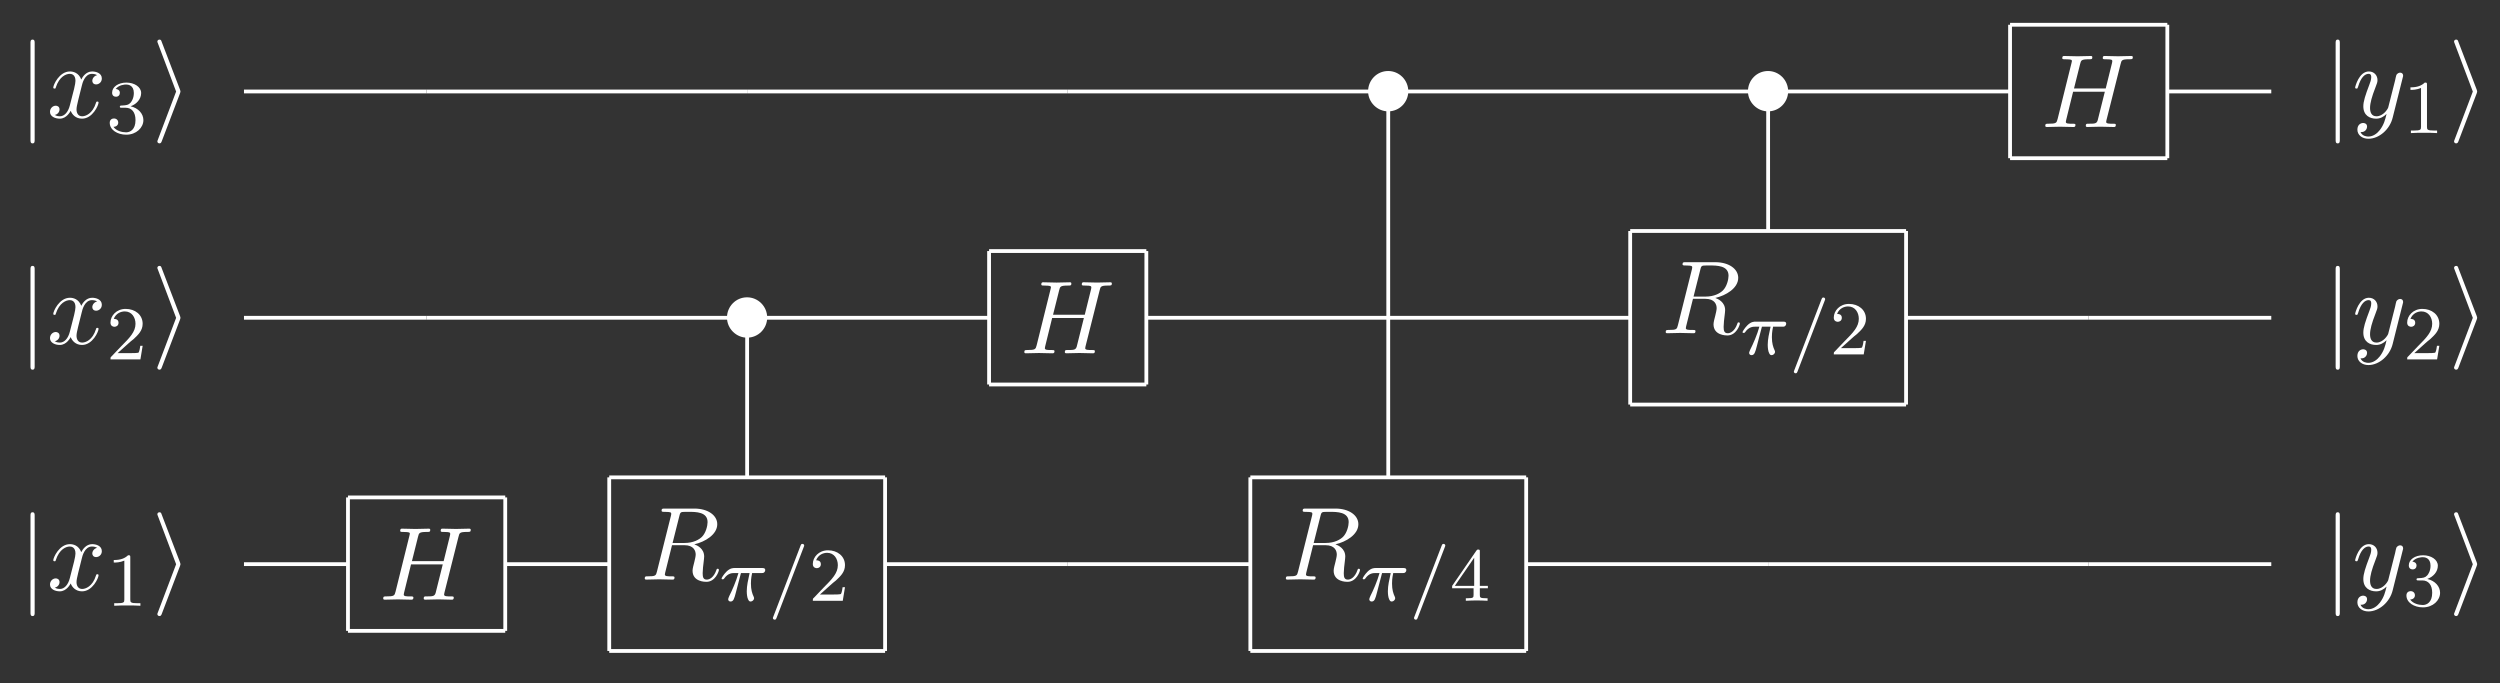<?xml version="1.0" encoding="UTF-8" standalone="no"?>
<svg
   width="327.86"
   height="89.62"
   viewBox="0 0 262.288 71.696"
   version="1.1"
   id="svg2"
   inkscape:version="1.1 (c4e8f9ed74, 2021-05-24)"
   sodipodi:docname="3qubitQFTwhite.svg"
   xmlns:inkscape="http://www.inkscape.org/namespaces/inkscape"
   xmlns:sodipodi="http://sodipodi.sourceforge.net/DTD/sodipodi-0.dtd"
   xmlns:xlink="http://www.w3.org/1999/xlink"
   xmlns="http://www.w3.org/2000/svg"
   xmlns:svg="http://www.w3.org/2000/svg"
   xmlns:rdf="http://www.w3.org/1999/02/22-rdf-syntax-ns#"
   xmlns:cc="http://creativecommons.org/ns#"
   xmlns:dc="http://purl.org/dc/elements/1.1/">
  <rect x="0" y="0" width="262.288" height="71.696" fill="#333333" stroke="none"/>
  <sodipodi:namedview
     pagecolor="#ffffff"
     bordercolor="#666666"
     borderopacity="1"
     objecttolerance="10"
     gridtolerance="10"
     guidetolerance="10"
     inkscape:pageopacity="0"
     inkscape:pageshadow="2"
     inkscape:window-width="1916"
     inkscape:window-height="1060"
     id="namedview324"
     showgrid="false"
     inkscape:zoom="1.7940585"
     inkscape:cx="204.28542"
     inkscape:cy="-1.950884"
     inkscape:window-x="0"
     inkscape:window-y="18"
     inkscape:window-maximized="1"
     inkscape:current-layer="svg2"
     inkscape:pagecheckerboard="0" />
  <defs
     id="defs4">
    <inkscape:perspective
       sodipodi:type="inkscape:persp3d"
       inkscape:vp_x="0 : 526.18127 : 1"
       inkscape:vp_y="0 : 1000 : 0"
       inkscape:vp_z="744.09497 : 526.18127 : 1"
       inkscape:persp3d-origin="372.04749 : 350.78752 : 1"
       id="perspective328" />
    <g
       id="g6">
      <symbol
         overflow="visible"
         id="glyph0-0"
         style="overflow:visible">
        <path
           style="stroke:none"
           d=""
           id="path9" />
      </symbol>
      <symbol
         overflow="visible"
         id="glyph0-1"
         style="overflow:visible">
        <path
           style="stroke:none"
           d="m 1.734,-7.812 c 0,-0.156 0,-0.359 -0.219,-0.359 -0.219,0 -0.219,0.203 -0.219,0.359 l 0,10.172 c 0,0.156 0,0.359 0.219,0.359 0.219,0 0.219,-0.203 0.219,-0.359 l 0,-10.172 z m 0,0"
           id="path12" />
      </symbol>
      <symbol
         overflow="visible"
         id="glyph0-2"
         style="overflow:visible">
        <path
           style="stroke:none"
           d="m 2.984,-2.531 c 0.047,-0.125 0.047,-0.188 0.047,-0.188 0,-0.016 0,-0.078 -0.047,-0.203 L 1.062,-7.938 C 1.016,-8.078 0.984,-8.172 0.828,-8.172 c -0.125,0 -0.219,0.094 -0.219,0.203 0,0.016 0,0.078 0.062,0.203 l 1.906,5.047 -1.906,5.031 c -0.062,0.125 -0.062,0.188 -0.062,0.203 0,0.109 0.094,0.203 0.219,0.203 0.141,0 0.188,-0.094 0.234,-0.203 L 2.984,-2.531 z m 0,0"
           id="path15" />
      </symbol>
      <symbol
         overflow="visible"
         id="glyph0-3"
         style="overflow:visible">
        <path
           style="stroke:none"
           d="m 4.828,-2.719 c 0,-1.172 -0.953,-2.125 -2.109,-2.125 -1.188,0 -2.109,0.969 -2.109,2.125 0,1.156 0.969,2.109 2.109,2.109 1.188,0 2.109,-0.969 2.109,-2.109 z m 0,0"
           id="path18" />
      </symbol>
      <symbol
         overflow="visible"
         id="glyph1-0"
         style="overflow:visible">
        <path
           style="stroke:none"
           d=""
           id="path21" />
      </symbol>
      <symbol
         overflow="visible"
         id="glyph1-1"
         style="overflow:visible">
        <path
           style="stroke:none"
           d="m 3.641,-3.297 c 0.062,-0.281 0.312,-1.281 1.078,-1.281 0.062,0 0.312,0 0.547,0.141 C 4.969,-4.391 4.75,-4.109 4.75,-3.844 c 0,0.172 0.109,0.375 0.406,0.375 0.25,0 0.594,-0.203 0.594,-0.625 0,-0.578 -0.641,-0.734 -1.016,-0.734 -0.641,0 -1.016,0.578 -1.141,0.844 -0.281,-0.734 -0.875,-0.844 -1.188,-0.844 -1.125,0 -1.75,1.422 -1.75,1.688 0,0.109 0.109,0.109 0.125,0.109 0.094,0 0.125,-0.016 0.141,-0.125 0.375,-1.156 1.094,-1.422 1.469,-1.422 0.203,0 0.594,0.094 0.594,0.734 0,0.328 -0.188,1.062 -0.594,2.594 -0.172,0.672 -0.562,1.125 -1.031,1.125 -0.078,0 -0.328,0 -0.547,-0.141 0.266,-0.047 0.5,-0.281 0.5,-0.578 0,-0.297 -0.234,-0.391 -0.391,-0.391 -0.328,0 -0.609,0.281 -0.609,0.641 0,0.5 0.547,0.719 1.031,0.719 0.719,0 1.109,-0.766 1.141,-0.828 C 2.625,-0.312 3.016,0.125 3.672,0.125 c 1.109,0 1.734,-1.406 1.734,-1.688 0,-0.109 -0.094,-0.109 -0.125,-0.109 -0.094,0 -0.125,0.047 -0.141,0.125 C 4.781,-0.375 4.031,-0.125 3.688,-0.125 c -0.422,0 -0.594,-0.344 -0.594,-0.719 0,-0.234 0.062,-0.469 0.172,-0.953 l 0.375,-1.5 z m 0,0"
           id="path24" />
      </symbol>
      <symbol
         overflow="visible"
         id="glyph1-2"
         style="overflow:visible">
        <path
           style="stroke:none"
           d="m 8.328,-6.609 c 0.094,-0.391 0.109,-0.5 0.906,-0.5 0.281,0 0.375,0 0.375,-0.219 0,-0.125 -0.125,-0.125 -0.156,-0.125 -0.297,0 -1.094,0.031 -1.391,0.031 -0.312,0 -1.094,-0.031 -1.406,-0.031 -0.094,0 -0.203,0 -0.203,0.219 0,0.125 0.094,0.125 0.297,0.125 0.016,0 0.234,0 0.422,0.016 0.188,0.031 0.281,0.031 0.281,0.172 0,0.047 0,0.078 -0.031,0.219 l -0.656,2.656 -3.328,0 0.641,-2.562 c 0.094,-0.391 0.125,-0.5 0.922,-0.5 0.281,0 0.359,0 0.359,-0.219 0,-0.125 -0.109,-0.125 -0.141,-0.125 -0.312,0 -1.094,0.031 -1.406,0.031 -0.312,0 -1.094,-0.031 -1.406,-0.031 -0.078,0 -0.203,0 -0.203,0.219 0,0.125 0.094,0.125 0.312,0.125 0.016,0 0.219,0 0.406,0.016 0.203,0.031 0.297,0.031 0.297,0.172 0,0.047 -0.016,0.078 -0.047,0.219 L 1.719,-0.844 c -0.109,0.422 -0.141,0.5 -1,0.5 -0.188,0 -0.297,0 -0.297,0.219 C 0.422,0 0.562,0 0.578,0 c 0.312,0 1.078,-0.031 1.391,-0.031 0.219,0 0.469,0.016 0.688,0.016 C 2.906,-0.016 3.141,0 3.375,0 c 0.078,0 0.219,0 0.219,-0.219 0,-0.125 -0.109,-0.125 -0.312,-0.125 -0.406,0 -0.703,0 -0.703,-0.188 0,-0.062 0.016,-0.125 0.031,-0.188 l 0.734,-2.984 3.328,0 c -0.453,1.812 -0.703,2.844 -0.75,3 -0.109,0.359 -0.312,0.359 -1,0.359 -0.156,0 -0.25,0 -0.25,0.219 0,0.125 0.125,0.125 0.156,0.125 0.297,0 1.078,-0.031 1.375,-0.031 0.234,0 0.469,0.016 0.703,0.016 C 7.141,-0.016 7.391,0 7.609,0 c 0.094,0 0.219,0 0.219,-0.219 0,-0.125 -0.094,-0.125 -0.297,-0.125 -0.406,0 -0.719,0 -0.719,-0.188 0,-0.062 0.031,-0.125 0.031,-0.188 l 1.484,-5.891 z m 0,0"
           id="path27" />
      </symbol>
      <symbol
         overflow="visible"
         id="glyph1-3"
         style="overflow:visible">
        <path
           style="stroke:none"
           d="m 5.297,-4.156 c 0.047,-0.156 0.047,-0.172 0.047,-0.25 0,-0.203 -0.156,-0.297 -0.312,-0.297 -0.109,0 -0.281,0.062 -0.391,0.234 C 4.625,-4.422 4.531,-4.078 4.5,-3.875 4.422,-3.594 4.344,-3.297 4.281,-3.016 l -0.5,1.969 C 3.734,-0.891 3.266,-0.125 2.547,-0.125 2,-0.125 1.875,-0.594 1.875,-1 c 0,-0.5 0.188,-1.188 0.562,-2.141 0.172,-0.453 0.219,-0.562 0.219,-0.781 0,-0.5 -0.359,-0.906 -0.906,-0.906 -1.031,0 -1.438,1.594 -1.438,1.688 0,0.109 0.109,0.109 0.141,0.109 0.109,0 0.109,-0.016 0.172,-0.203 0.297,-1.016 0.734,-1.344 1.094,-1.344 0.094,0 0.281,0 0.281,0.344 0,0.281 -0.109,0.562 -0.188,0.766 -0.438,1.156 -0.641,1.781 -0.641,2.297 0,0.969 0.688,1.297 1.344,1.297 0.422,0 0.781,-0.188 1.094,-0.5 C 3.469,0.203 3.344,0.734 2.906,1.312 2.625,1.672 2.203,2 1.703,2 1.547,2 1.062,1.969 0.875,1.531 c 0.172,0 0.312,0 0.469,-0.125 C 1.453,1.312 1.562,1.172 1.562,0.953 c 0,-0.328 -0.297,-0.375 -0.406,-0.375 -0.25,0 -0.609,0.172 -0.609,0.703 0,0.547 0.484,0.953 1.156,0.953 1.125,0 2.25,-0.984 2.547,-2.219 L 5.297,-4.156 z m 0,0"
           id="path30" />
      </symbol>
      <symbol
         overflow="visible"
         id="glyph1-4"
         style="overflow:visible">
        <path
           style="stroke:none"
           d="M 4.094,-6.703 C 4.156,-6.953 4.188,-7.062 4.391,-7.094 4.5,-7.109 4.844,-7.109 5.062,-7.109 c 0.766,0 1.984,0 1.984,1.078 0,0.375 -0.172,1.125 -0.594,1.547 -0.297,0.281 -0.875,0.641 -1.844,0.641 l -1.234,0 0.719,-2.859 z m 1.562,3 c 1.109,-0.25 2.406,-1.016 2.406,-2.109 0,-0.938 -0.984,-1.641 -2.406,-1.641 l -3.109,0 c -0.219,0 -0.328,0 -0.328,0.219 0,0.125 0.109,0.125 0.312,0.125 0.016,0 0.234,0 0.406,0.016 0.203,0.031 0.297,0.031 0.297,0.172 0,0.047 0,0.078 -0.031,0.219 l -1.469,5.859 c -0.109,0.422 -0.125,0.5 -1,0.5 -0.188,0 -0.281,0 -0.281,0.219 0,0.125 0.125,0.125 0.141,0.125 0.312,0 1.078,-0.031 1.375,-0.031 0.312,0 1.078,0.031 1.391,0.031 0.094,0 0.219,0 0.219,-0.219 0,-0.125 -0.094,-0.125 -0.312,-0.125 -0.391,0 -0.703,0 -0.703,-0.188 0,-0.062 0.016,-0.125 0.031,-0.188 l 0.719,-2.891 1.297,0 c 1,0 1.188,0.609 1.188,0.984 0,0.172 -0.078,0.516 -0.141,0.766 -0.078,0.297 -0.188,0.703 -0.188,0.922 0,1.172 1.312,1.172 1.453,1.172 0.938,0 1.312,-1.094 1.312,-1.25 0,-0.125 -0.125,-0.125 -0.125,-0.125 C 8,-1.141 7.984,-1.062 7.969,-1 c -0.281,0.812 -0.75,1 -1,1 C 6.609,0 6.531,-0.234 6.531,-0.672 6.531,-1 6.594,-1.562 6.641,-1.906 6.656,-2.062 6.688,-2.266 6.688,-2.422 c 0,-0.844 -0.734,-1.172 -1.031,-1.281 z m 0,0"
           id="path33" />
      </symbol>
      <symbol
         overflow="visible"
         id="glyph2-0"
         style="overflow:visible">
        <path
           style="stroke:none"
           d=""
           id="path36" />
      </symbol>
      <symbol
         overflow="visible"
         id="glyph2-1"
         style="overflow:visible">
        <path
           style="stroke:none"
           d="m 2.016,-2.656 c 0.625,0 1.031,0.453 1.031,1.297 0,1 -0.562,1.281 -0.984,1.281 -0.438,0 -1.047,-0.156 -1.328,-0.578 0.297,0 0.5,-0.188 0.5,-0.438 0,-0.266 -0.188,-0.438 -0.453,-0.438 -0.203,0 -0.438,0.125 -0.438,0.453 0,0.75 0.812,1.25 1.734,1.25 C 3.125,0.172 3.875,-0.562 3.875,-1.359 3.875,-2.031 3.344,-2.625 2.531,-2.812 c 0.625,-0.219 1.109,-0.75 1.109,-1.391 0,-0.641 -0.719,-1.094 -1.547,-1.094 -0.859,0 -1.5,0.453 -1.5,1.062 0,0.297 0.188,0.422 0.406,0.422 0.25,0 0.406,-0.172 0.406,-0.406 0,-0.297 -0.266,-0.406 -0.438,-0.406 0.344,-0.438 0.953,-0.469 1.094,-0.469 0.203,0 0.812,0.062 0.812,0.891 0,0.547 -0.234,0.891 -0.344,1.016 -0.234,0.25 -0.422,0.266 -0.906,0.297 -0.156,0 -0.219,0.016 -0.219,0.125 0,0.109 0.078,0.109 0.219,0.109 l 0.391,0 z m 0,0"
           id="path39" />
      </symbol>
      <symbol
         overflow="visible"
         id="glyph2-2"
         style="overflow:visible">
        <path
           style="stroke:none"
           d="m 2.5,-5.078 c 0,-0.219 -0.016,-0.219 -0.234,-0.219 -0.328,0.312 -0.75,0.5 -1.5,0.5 l 0,0.266 c 0.219,0 0.641,0 1.109,-0.203 l 0,4.078 c 0,0.297 -0.031,0.391 -0.781,0.391 l -0.281,0 0,0.266 c 0.328,-0.031 1.016,-0.031 1.375,-0.031 0.359,0 1.047,0 1.375,0.031 l 0,-0.266 -0.281,0 c -0.75,0 -0.781,-0.094 -0.781,-0.391 l 0,-4.422 z m 0,0"
           id="path42" />
      </symbol>
      <symbol
         overflow="visible"
         id="glyph2-3"
         style="overflow:visible">
        <path
           style="stroke:none"
           d="m 2.25,-1.625 c 0.125,-0.125 0.453,-0.391 0.594,-0.5 0.484,-0.453 0.953,-0.891 0.953,-1.609 0,-0.953 -0.797,-1.562 -1.781,-1.562 -0.969,0 -1.594,0.719 -1.594,1.438 0,0.391 0.312,0.438 0.422,0.438 0.172,0 0.422,-0.109 0.422,-0.422 0,-0.406 -0.406,-0.406 -0.5,-0.406 C 1,-4.844 1.531,-5.031 1.922,-5.031 c 0.734,0 1.125,0.625 1.125,1.297 0,0.828 -0.578,1.438 -1.531,2.391 l -1,1.047 C 0.422,-0.219 0.422,-0.203 0.422,0 l 3.141,0 0.234,-1.422 -0.25,0 C 3.531,-1.266 3.469,-0.875 3.375,-0.719 c -0.047,0.062 -0.656,0.062 -0.781,0.062 l -1.422,0 L 2.25,-1.625 z m 0,0"
           id="path45" />
      </symbol>
      <symbol
         overflow="visible"
         id="glyph2-4"
         style="overflow:visible">
        <path
           style="stroke:none"
           d="m 3.141,-5.156 c 0,-0.156 0,-0.219 -0.172,-0.219 -0.094,0 -0.109,0 -0.188,0.109 l -2.547,3.703 0,0.25 2.25,0 0,0.672 c 0,0.297 -0.016,0.375 -0.641,0.375 l -0.172,0 0,0.266 c 0.672,-0.031 0.688,-0.031 1.141,-0.031 0.453,0 0.469,0 1.141,0.031 l 0,-0.266 -0.172,0 c -0.625,0 -0.641,-0.078 -0.641,-0.375 l 0,-0.672 0.844,0 0,-0.25 -0.844,0 0,-3.594 z m -0.594,0.641 0,2.953 -2.031,0 2.031,-2.953 z m 0,0"
           id="path48" />
      </symbol>
      <symbol
         overflow="visible"
         id="glyph3-0"
         style="overflow:visible">
        <path
           style="stroke:none"
           d=""
           id="path51" />
      </symbol>
      <symbol
         overflow="visible"
         id="glyph3-1"
         style="overflow:visible">
        <path
           style="stroke:none"
           d="m 2.266,-2.906 0.906,0 C 3.016,-2.188 2.875,-1.594 2.875,-1 c 0,0.047 0,0.391 0.078,0.688 0.109,0.328 0.188,0.391 0.328,0.391 0.172,0 0.359,-0.156 0.359,-0.344 0,-0.047 0,-0.062 -0.031,-0.141 C 3.438,-0.766 3.312,-1.156 3.312,-1.812 c 0,-0.172 0,-0.516 0.125,-1.094 l 0.969,0 c 0.125,0 0.203,0 0.281,-0.062 0.109,-0.094 0.125,-0.188 0.125,-0.25 0,-0.219 -0.203,-0.219 -0.328,-0.219 l -2.875,0 c -0.172,0 -0.484,0 -0.875,0.391 -0.281,0.281 -0.5,0.641 -0.5,0.703 0,0.078 0.047,0.094 0.109,0.094 C 0.438,-2.25 0.453,-2.266 0.5,-2.328 0.891,-2.906 1.359,-2.906 1.531,-2.906 l 0.469,0 c -0.234,0.844 -0.656,1.812 -0.953,2.391 -0.047,0.125 -0.125,0.281 -0.125,0.344 0,0.172 0.125,0.25 0.25,0.25 0.312,0 0.391,-0.297 0.562,-0.953 l 0.531,-2.031 z m 0,0"
           id="path54" />
      </symbol>
      <symbol
         overflow="visible"
         id="glyph3-2"
         style="overflow:visible">
        <path
           style="stroke:none"
           d="M 3.703,-5.641 C 3.75,-5.75 3.75,-5.766 3.75,-5.797 c 0,-0.094 -0.078,-0.172 -0.188,-0.172 -0.125,0 -0.156,0.094 -0.188,0.172 L 0.516,1.656 C 0.469,1.766 0.469,1.781 0.469,1.812 c 0,0.094 0.078,0.172 0.188,0.172 0.125,0 0.156,-0.094 0.188,-0.172 l 2.859,-7.453 z m 0,0"
           id="path57" />
      </symbol>
    </g>
  </defs>
  <g
     id="surface0"
     transform="translate(-173.18,-152.926)"
     style="fill:#ffffff;stroke:#ffffff">
    <g
       style="fill:#ffffff;fill-opacity:1;stroke:#ffffff"
       id="g60">
      <use
         xlink:href="#glyph0-1"
         x="175.083"
         y="165.251"
         id="use62"
         width="595.276"
         height="841.89"
         style="fill:#ffffff;stroke:#ffffff" />
    </g>
    <g
       style="fill:#ffffff;fill-opacity:1;stroke:#ffffff"
       id="g64">
      <use
         xlink:href="#glyph1-1"
         x="178.114"
         y="165.251"
         id="use66"
         width="595.276"
         height="841.89"
         style="fill:#ffffff;stroke:#ffffff" />
    </g>
    <g
       style="fill:#ffffff;fill-opacity:1;stroke:#ffffff"
       id="g68">
      <use
         xlink:href="#glyph2-1"
         x="184.349"
         y="166.887"
         id="use70"
         width="595.276"
         height="841.89"
         style="fill:#ffffff;stroke:#ffffff" />
    </g>
    <g
       style="fill:#ffffff;fill-opacity:1;stroke:#ffffff"
       id="g72">
      <use
         xlink:href="#glyph0-2"
         x="189.081"
         y="165.251"
         id="use74"
         width="595.276"
         height="841.89"
         style="fill:#ffffff;stroke:#ffffff" />
    </g>
    <path
       style="fill:#ffffff;stroke:#ffffff;stroke-width:0.398;stroke-linecap:butt;stroke-linejoin:miter;stroke-miterlimit:10;stroke-opacity:1"
       d="m -6.5625e-4,-4.375e-4 19.16,0"
       transform="matrix(1,0,0,-1,198.778,162.523)"
       id="path76" />
    <path
       style="fill:#ffffff;stroke:#ffffff;stroke-width:0.398;stroke-linecap:butt;stroke-linejoin:miter;stroke-miterlimit:10;stroke-opacity:1"
       d="m 5e-4,-4.375e-4 33.629,0"
       transform="matrix(1,0,0,-1,217.937,162.523)"
       id="path78" />
    <path
       style="fill:#ffffff;stroke:#ffffff;stroke-width:0.398;stroke-linecap:butt;stroke-linejoin:miter;stroke-miterlimit:10;stroke-opacity:1"
       d="m -0.002,-4.375e-4 33.633,0"
       transform="matrix(1,0,0,-1,251.568,162.523)"
       id="path80" />
    <g
       style="fill:#ffffff;fill-opacity:1;stroke:#ffffff"
       id="g82">
      <use
         xlink:href="#glyph0-3"
         x="316.103"
         y="165.22"
         id="use84"
         width="595.276"
         height="841.89"
         style="fill:#ffffff;stroke:#ffffff" />
    </g>
    <path
       style="fill:#ffffff;stroke:#ffffff;stroke-width:0.398;stroke-linecap:butt;stroke-linejoin:miter;stroke-miterlimit:10;stroke-opacity:1"
       d="m -0.002,0.001 0,41.113"
       transform="matrix(1,0,0,-1,318.83,203.009)"
       id="path86" />
    <path
       style="fill:#ffffff;stroke:#ffffff;stroke-width:0.398;stroke-linecap:butt;stroke-linejoin:miter;stroke-miterlimit:10;stroke-opacity:1"
       d="m 2.1875e-4,-4.375e-4 34.195,0"
       transform="matrix(1,0,0,-1,285.199,162.523)"
       id="path88" />
    <g
       style="fill:#ffffff;fill-opacity:1;stroke:#ffffff"
       id="g90">
      <use
         xlink:href="#glyph0-3"
         x="355.956"
         y="165.22"
         id="use92"
         width="595.276"
         height="841.89"
         style="fill:#ffffff;stroke:#ffffff" />
    </g>
    <path
       style="fill:#ffffff;stroke:#ffffff;stroke-width:0.398;stroke-linecap:butt;stroke-linejoin:miter;stroke-miterlimit:10;stroke-opacity:1"
       d="m 5.9375e-4,-1.5625e-4 0,15.266"
       transform="matrix(1,0,0,-1,358.683,177.16)"
       id="path94" />
    <path
       style="fill:#ffffff;stroke:#ffffff;stroke-width:0.398;stroke-linecap:butt;stroke-linejoin:miter;stroke-miterlimit:10;stroke-opacity:1"
       d="m -3.75e-4,-4.375e-4 40.98,0"
       transform="matrix(1,0,0,-1,318.266,162.523)"
       id="path96" />
    <g
       style="fill:#ffffff;fill-opacity:1;stroke:#ffffff"
       id="g98">
      <use
         xlink:href="#glyph1-2"
         x="387.337"
         y="166.251"
         id="use100"
         width="595.276"
         height="841.89"
         style="fill:#ffffff;stroke:#ffffff" />
    </g>
    <path
       style="fill:#ffffff;stroke:#ffffff;stroke-width:0.398;stroke-linecap:butt;stroke-linejoin:miter;stroke-miterlimit:10;stroke-opacity:1"
       d="m 0.001,-4.375e-4 16.5,0"
       transform="matrix(1,0,0,-1,384.065,155.523)"
       id="path102" />
    <path
       style="fill:#ffffff;stroke:#ffffff;stroke-width:0.398;stroke-linecap:butt;stroke-linejoin:miter;stroke-miterlimit:10;stroke-opacity:1"
       d="m 0.001,-4.375e-4 0,14"
       transform="matrix(1,0,0,-1,400.565,169.523)"
       id="path104" />
    <path
       style="fill:#ffffff;stroke:#ffffff;stroke-width:0.398;stroke-linecap:butt;stroke-linejoin:miter;stroke-miterlimit:10;stroke-opacity:1"
       d="m 0.001,-4.375e-4 16.5,0"
       transform="matrix(1,0,0,-1,384.065,169.523)"
       id="path106" />
    <path
       style="fill:#ffffff;stroke:#ffffff;stroke-width:0.398;stroke-linecap:butt;stroke-linejoin:miter;stroke-miterlimit:10;stroke-opacity:1"
       d="m 0.001,-4.375e-4 0,14"
       transform="matrix(1,0,0,-1,384.065,169.523)"
       id="path108" />
    <path
       style="fill:#ffffff;stroke:#ffffff;stroke-width:0.398;stroke-linecap:butt;stroke-linejoin:miter;stroke-miterlimit:10;stroke-opacity:1"
       d="m -0.002,-4.375e-4 25.949,0"
       transform="matrix(1,0,0,-1,358.119,162.523)"
       id="path110" />
    <g
       style="fill:#ffffff;fill-opacity:1;stroke:#ffffff"
       id="g112">
      <use
         xlink:href="#glyph0-1"
         x="416.928"
         y="165.251"
         id="use114"
         width="595.276"
         height="841.89"
         style="fill:#ffffff;stroke:#ffffff" />
    </g>
    <g
       style="fill:#ffffff;fill-opacity:1;stroke:#ffffff"
       id="g116">
      <use
         xlink:href="#glyph1-3"
         x="419.959"
         y="165.251"
         id="use118"
         width="595.276"
         height="841.89"
         style="fill:#ffffff;stroke:#ffffff" />
    </g>
    <g
       style="fill:#ffffff;fill-opacity:1;stroke:#ffffff"
       id="g120">
      <use
         xlink:href="#glyph2-2"
         x="425.307"
         y="166.887"
         id="use122"
         width="595.276"
         height="841.89"
         style="fill:#ffffff;stroke:#ffffff" />
    </g>
    <g
       style="fill:#ffffff;fill-opacity:1;stroke:#ffffff"
       id="g124">
      <use
         xlink:href="#glyph0-2"
         x="430.039"
         y="165.251"
         id="use126"
         width="595.276"
         height="841.89"
         style="fill:#ffffff;stroke:#ffffff" />
    </g>
    <path
       style="fill:#ffffff;stroke:#ffffff;stroke-width:0.398;stroke-linecap:butt;stroke-linejoin:miter;stroke-miterlimit:10;stroke-opacity:1"
       d="m 0.001,-4.375e-4 10.906,0"
       transform="matrix(1,0,0,-1,400.565,162.523)"
       id="path128" />
    <g
       style="fill:#ffffff;fill-opacity:1;stroke:#ffffff"
       id="g130">
      <use
         xlink:href="#glyph0-1"
         x="175.083"
         y="188.993"
         id="use132"
         width="595.276"
         height="841.89"
         style="fill:#ffffff;stroke:#ffffff" />
    </g>
    <g
       style="fill:#ffffff;fill-opacity:1;stroke:#ffffff"
       id="g134">
      <use
         xlink:href="#glyph1-1"
         x="178.114"
         y="188.993"
         id="use136"
         width="595.276"
         height="841.89"
         style="fill:#ffffff;stroke:#ffffff" />
    </g>
    <g
       style="fill:#ffffff;fill-opacity:1;stroke:#ffffff"
       id="g138">
      <use
         xlink:href="#glyph2-3"
         x="184.349"
         y="190.63"
         id="use140"
         width="595.276"
         height="841.89"
         style="fill:#ffffff;stroke:#ffffff" />
    </g>
    <g
       style="fill:#ffffff;fill-opacity:1;stroke:#ffffff"
       id="g142">
      <use
         xlink:href="#glyph0-2"
         x="189.081"
         y="188.993"
         id="use144"
         width="595.276"
         height="841.89"
         style="fill:#ffffff;stroke:#ffffff" />
    </g>
    <path
       style="fill:#ffffff;stroke:#ffffff;stroke-width:0.398;stroke-linecap:butt;stroke-linejoin:miter;stroke-miterlimit:10;stroke-opacity:1"
       d="m -6.5625e-4,3.75e-4 19.16,0"
       transform="matrix(1,0,0,-1,198.778,186.266)"
       id="path146" />
    <g
       style="fill:#ffffff;fill-opacity:1;stroke:#ffffff"
       id="g148">
      <use
         xlink:href="#glyph0-3"
         x="248.841"
         y="188.963"
         id="use150"
         width="595.276"
         height="841.89"
         style="fill:#ffffff;stroke:#ffffff" />
    </g>
    <path
       style="fill:#ffffff;stroke:#ffffff;stroke-width:0.398;stroke-linecap:butt;stroke-linejoin:miter;stroke-miterlimit:10;stroke-opacity:1"
       d="m -0.002,0.001 0,17.371"
       transform="matrix(1,0,0,-1,251.568,203.009)"
       id="path152" />
    <path
       style="fill:#ffffff;stroke:#ffffff;stroke-width:0.398;stroke-linecap:butt;stroke-linejoin:miter;stroke-miterlimit:10;stroke-opacity:1"
       d="m 5e-4,3.75e-4 34.195,0"
       transform="matrix(1,0,0,-1,217.937,186.266)"
       id="path154" />
    <g
       style="fill:#ffffff;fill-opacity:1;stroke:#ffffff"
       id="g156">
      <use
         xlink:href="#glyph1-2"
         x="280.222"
         y="189.993"
         id="use158"
         width="595.276"
         height="841.89"
         style="fill:#ffffff;stroke:#ffffff" />
    </g>
    <path
       style="fill:#ffffff;stroke:#ffffff;stroke-width:0.398;stroke-linecap:butt;stroke-linejoin:miter;stroke-miterlimit:10;stroke-opacity:1"
       d="m 2.1875e-4,3.75e-4 16.5,0"
       transform="matrix(1,0,0,-1,276.949,179.266)"
       id="path160" />
    <path
       style="fill:#ffffff;stroke:#ffffff;stroke-width:0.398;stroke-linecap:butt;stroke-linejoin:miter;stroke-miterlimit:10;stroke-opacity:1"
       d="m 2.1875e-4,3.75e-4 0,14"
       transform="matrix(1,0,0,-1,293.449,193.266)"
       id="path162" />
    <path
       style="fill:#ffffff;stroke:#ffffff;stroke-width:0.398;stroke-linecap:butt;stroke-linejoin:miter;stroke-miterlimit:10;stroke-opacity:1"
       d="m 2.1875e-4,3.75e-4 16.5,0"
       transform="matrix(1,0,0,-1,276.949,193.266)"
       id="path164" />
    <path
       style="fill:#ffffff;stroke:#ffffff;stroke-width:0.398;stroke-linecap:butt;stroke-linejoin:miter;stroke-miterlimit:10;stroke-opacity:1"
       d="m 2.1875e-4,3.75e-4 0,14"
       transform="matrix(1,0,0,-1,276.949,193.266)"
       id="path166" />
    <path
       style="fill:#ffffff;stroke:#ffffff;stroke-width:0.398;stroke-linecap:butt;stroke-linejoin:miter;stroke-miterlimit:10;stroke-opacity:1"
       d="m -9.375e-5,3.75e-4 25.945,0"
       transform="matrix(1,0,0,-1,251.004,186.266)"
       id="path168" />
    <path
       style="fill:#ffffff;stroke:#ffffff;stroke-width:0.398;stroke-linecap:butt;stroke-linejoin:miter;stroke-miterlimit:10;stroke-opacity:1"
       d="m 2.1875e-4,3.75e-4 25.379,0"
       transform="matrix(1,0,0,-1,293.449,186.266)"
       id="path170" />
    <g
       style="fill:#ffffff;fill-opacity:1;stroke:#ffffff"
       id="g172">
      <use
         xlink:href="#glyph1-4"
         x="347.484"
         y="187.887"
         id="use174"
         width="595.276"
         height="841.89"
         style="fill:#ffffff;stroke:#ffffff" />
    </g>
    <g
       style="fill:#ffffff;fill-opacity:1;stroke:#ffffff"
       id="g176">
      <use
         xlink:href="#glyph3-1"
         x="355.767"
         y="190.107"
         id="use178"
         width="595.276"
         height="841.89"
         style="fill:#ffffff;stroke:#ffffff" />
    </g>
    <g
       style="fill:#ffffff;fill-opacity:1;stroke:#ffffff"
       id="g180">
      <use
         xlink:href="#glyph3-2"
         x="360.916"
         y="190.107"
         id="use182"
         width="595.276"
         height="841.89"
         style="fill:#ffffff;stroke:#ffffff" />
    </g>
    <g
       style="fill:#ffffff;fill-opacity:1;stroke:#ffffff"
       id="g184">
      <use
         xlink:href="#glyph2-3"
         x="365.15"
         y="190.107"
         id="use186"
         width="595.276"
         height="841.89"
         style="fill:#ffffff;stroke:#ffffff" />
    </g>
    <path
       style="fill:#ffffff;stroke:#ffffff;stroke-width:0.398;stroke-linecap:butt;stroke-linejoin:miter;stroke-miterlimit:10;stroke-opacity:1"
       d="m -6.25e-5,-1.5625e-4 28.945,0"
       transform="matrix(1,0,0,-1,344.211,177.16)"
       id="path188" />
    <path
       style="fill:#ffffff;stroke:#ffffff;stroke-width:0.398;stroke-linecap:butt;stroke-linejoin:miter;stroke-miterlimit:10;stroke-opacity:1"
       d="m 0.001,9.0625e-4 0,18.211"
       transform="matrix(1,0,0,-1,373.155,195.372)"
       id="path190" />
    <path
       style="fill:#ffffff;stroke:#ffffff;stroke-width:0.398;stroke-linecap:butt;stroke-linejoin:miter;stroke-miterlimit:10;stroke-opacity:1"
       d="m -6.25e-5,9.0625e-4 28.945,0"
       transform="matrix(1,0,0,-1,344.211,195.372)"
       id="path192" />
    <path
       style="fill:#ffffff;stroke:#ffffff;stroke-width:0.398;stroke-linecap:butt;stroke-linejoin:miter;stroke-miterlimit:10;stroke-opacity:1"
       d="m -6.25e-5,9.0625e-4 0,18.211"
       transform="matrix(1,0,0,-1,344.211,195.372)"
       id="path194" />
    <path
       style="fill:#ffffff;stroke:#ffffff;stroke-width:0.398;stroke-linecap:butt;stroke-linejoin:miter;stroke-miterlimit:10;stroke-opacity:1"
       d="m -0.002,3.75e-4 25.383,0"
       transform="matrix(1,0,0,-1,318.83,186.266)"
       id="path196" />
    <path
       style="fill:#ffffff;stroke:#ffffff;stroke-width:0.398;stroke-linecap:butt;stroke-linejoin:miter;stroke-miterlimit:10;stroke-opacity:1"
       d="m 0.001,3.75e-4 19.156,0"
       transform="matrix(1,0,0,-1,373.155,186.266)"
       id="path198" />
    <g
       style="fill:#ffffff;fill-opacity:1;stroke:#ffffff"
       id="g200">
      <use
         xlink:href="#glyph0-1"
         x="416.928"
         y="188.993"
         id="use202"
         width="595.276"
         height="841.89"
         style="fill:#ffffff;stroke:#ffffff" />
    </g>
    <g
       style="fill:#ffffff;fill-opacity:1;stroke:#ffffff"
       id="g204">
      <use
         xlink:href="#glyph1-3"
         x="419.959"
         y="188.993"
         id="use206"
         width="595.276"
         height="841.89"
         style="fill:#ffffff;stroke:#ffffff" />
    </g>
    <g
       style="fill:#ffffff;fill-opacity:1;stroke:#ffffff"
       id="g208">
      <use
         xlink:href="#glyph2-3"
         x="425.307"
         y="190.63"
         id="use210"
         width="595.276"
         height="841.89"
         style="fill:#ffffff;stroke:#ffffff" />
    </g>
    <g
       style="fill:#ffffff;fill-opacity:1;stroke:#ffffff"
       id="g212">
      <use
         xlink:href="#glyph0-2"
         x="430.039"
         y="188.993"
         id="use214"
         width="595.276"
         height="841.89"
         style="fill:#ffffff;stroke:#ffffff" />
    </g>
    <path
       style="fill:#ffffff;stroke:#ffffff;stroke-width:0.398;stroke-linecap:butt;stroke-linejoin:miter;stroke-miterlimit:10;stroke-opacity:1"
       d="m 0.001,3.75e-4 19.156,0"
       transform="matrix(1,0,0,-1,392.315,186.266)"
       id="path216" />
    <g
       style="fill:#ffffff;fill-opacity:1;stroke:#ffffff"
       id="g218">
      <use
         xlink:href="#glyph0-1"
         x="175.083"
         y="214.842"
         id="use220"
         width="595.276"
         height="841.89"
         style="fill:#ffffff;stroke:#ffffff" />
    </g>
    <g
       style="fill:#ffffff;fill-opacity:1;stroke:#ffffff"
       id="g222">
      <use
         xlink:href="#glyph1-1"
         x="178.114"
         y="214.842"
         id="use224"
         width="595.276"
         height="841.89"
         style="fill:#ffffff;stroke:#ffffff" />
    </g>
    <g
       style="fill:#ffffff;fill-opacity:1;stroke:#ffffff"
       id="g226">
      <use
         xlink:href="#glyph2-2"
         x="184.349"
         y="216.478"
         id="use228"
         width="595.276"
         height="841.89"
         style="fill:#ffffff;stroke:#ffffff" />
    </g>
    <g
       style="fill:#ffffff;fill-opacity:1;stroke:#ffffff"
       id="g230">
      <use
         xlink:href="#glyph0-2"
         x="189.081"
         y="214.842"
         id="use232"
         width="595.276"
         height="841.89"
         style="fill:#ffffff;stroke:#ffffff" />
    </g>
    <g
       style="fill:#ffffff;fill-opacity:1;stroke:#ffffff"
       id="g234">
      <use
         xlink:href="#glyph1-2"
         x="212.96"
         y="215.842"
         id="use236"
         width="595.276"
         height="841.89"
         style="fill:#ffffff;stroke:#ffffff" />
    </g>
    <path
       style="fill:#ffffff;stroke:#ffffff;stroke-width:0.398;stroke-linecap:butt;stroke-linejoin:miter;stroke-miterlimit:10;stroke-opacity:1"
       d="m 5e-4,0.002 16.5,0"
       transform="matrix(1,0,0,-1,209.687,205.115)"
       id="path238" />
    <path
       style="fill:#ffffff;stroke:#ffffff;stroke-width:0.398;stroke-linecap:butt;stroke-linejoin:miter;stroke-miterlimit:10;stroke-opacity:1"
       d="m 5e-4,0.002 0,14"
       transform="matrix(1,0,0,-1,226.187,219.115)"
       id="path240" />
    <path
       style="fill:#ffffff;stroke:#ffffff;stroke-width:0.398;stroke-linecap:butt;stroke-linejoin:miter;stroke-miterlimit:10;stroke-opacity:1"
       d="m 5e-4,0.002 16.5,0"
       transform="matrix(1,0,0,-1,209.687,219.115)"
       id="path242" />
    <path
       style="fill:#ffffff;stroke:#ffffff;stroke-width:0.398;stroke-linecap:butt;stroke-linejoin:miter;stroke-miterlimit:10;stroke-opacity:1"
       d="m 5e-4,0.002 0,14"
       transform="matrix(1,0,0,-1,209.687,219.115)"
       id="path244" />
    <path
       style="fill:#ffffff;stroke:#ffffff;stroke-width:0.398;stroke-linecap:butt;stroke-linejoin:miter;stroke-miterlimit:10;stroke-opacity:1"
       d="m -6.5625e-4,0.002 10.91,0"
       transform="matrix(1,0,0,-1,198.778,212.115)"
       id="path246" />
    <g
       style="fill:#ffffff;fill-opacity:1;stroke:#ffffff"
       id="g248">
      <use
         xlink:href="#glyph1-4"
         x="240.369"
         y="213.736"
         id="use250"
         width="595.276"
         height="841.89"
         style="fill:#ffffff;stroke:#ffffff" />
    </g>
    <g
       style="fill:#ffffff;fill-opacity:1;stroke:#ffffff"
       id="g252">
      <use
         xlink:href="#glyph3-1"
         x="248.652"
         y="215.956"
         id="use254"
         width="595.276"
         height="841.89"
         style="fill:#ffffff;stroke:#ffffff" />
    </g>
    <g
       style="fill:#ffffff;fill-opacity:1;stroke:#ffffff"
       id="g256">
      <use
         xlink:href="#glyph3-2"
         x="253.801"
         y="215.956"
         id="use258"
         width="595.276"
         height="841.89"
         style="fill:#ffffff;stroke:#ffffff" />
    </g>
    <g
       style="fill:#ffffff;fill-opacity:1;stroke:#ffffff"
       id="g260">
      <use
         xlink:href="#glyph2-3"
         x="258.035"
         y="215.956"
         id="use262"
         width="595.276"
         height="841.89"
         style="fill:#ffffff;stroke:#ffffff" />
    </g>
    <path
       style="fill:#ffffff;stroke:#ffffff;stroke-width:0.398;stroke-linecap:butt;stroke-linejoin:miter;stroke-miterlimit:10;stroke-opacity:1"
       d="m 0.002,0.001 28.941,0"
       transform="matrix(1,0,0,-1,237.096,203.009)"
       id="path264" />
    <path
       style="fill:#ffffff;stroke:#ffffff;stroke-width:0.398;stroke-linecap:butt;stroke-linejoin:miter;stroke-miterlimit:10;stroke-opacity:1"
       d="m -9.375e-4,-0.002 0,18.215"
       transform="matrix(1,0,0,-1,266.04,221.221)"
       id="path266" />
    <path
       style="fill:#ffffff;stroke:#ffffff;stroke-width:0.398;stroke-linecap:butt;stroke-linejoin:miter;stroke-miterlimit:10;stroke-opacity:1"
       d="m 0.002,-0.002 28.941,0"
       transform="matrix(1,0,0,-1,237.096,221.221)"
       id="path268" />
    <path
       style="fill:#ffffff;stroke:#ffffff;stroke-width:0.398;stroke-linecap:butt;stroke-linejoin:miter;stroke-miterlimit:10;stroke-opacity:1"
       d="m 0.002,-0.002 0,18.215"
       transform="matrix(1,0,0,-1,237.096,221.221)"
       id="path270" />
    <path
       style="fill:#ffffff;stroke:#ffffff;stroke-width:0.398;stroke-linecap:butt;stroke-linejoin:miter;stroke-miterlimit:10;stroke-opacity:1"
       d="m 5e-4,0.002 10.91,0"
       transform="matrix(1,0,0,-1,226.187,212.115)"
       id="path272" />
    <path
       style="fill:#ffffff;stroke:#ffffff;stroke-width:0.398;stroke-linecap:butt;stroke-linejoin:miter;stroke-miterlimit:10;stroke-opacity:1"
       d="m -9.375e-4,0.002 19.16,0"
       transform="matrix(1,0,0,-1,266.04,212.115)"
       id="path274" />
    <g
       style="fill:#ffffff;fill-opacity:1;stroke:#ffffff"
       id="g276">
      <use
         xlink:href="#glyph1-4"
         x="307.631"
         y="213.736"
         id="use278"
         width="595.276"
         height="841.89"
         style="fill:#ffffff;stroke:#ffffff" />
    </g>
    <g
       style="fill:#ffffff;fill-opacity:1;stroke:#ffffff"
       id="g280">
      <use
         xlink:href="#glyph3-1"
         x="315.914"
         y="215.956"
         id="use282"
         width="595.276"
         height="841.89"
         style="fill:#ffffff;stroke:#ffffff" />
    </g>
    <g
       style="fill:#ffffff;fill-opacity:1;stroke:#ffffff"
       id="g284">
      <use
         xlink:href="#glyph3-2"
         x="321.063"
         y="215.956"
         id="use286"
         width="595.276"
         height="841.89"
         style="fill:#ffffff;stroke:#ffffff" />
    </g>
    <g
       style="fill:#ffffff;fill-opacity:1;stroke:#ffffff"
       id="g288">
      <use
         xlink:href="#glyph2-4"
         x="325.297"
         y="215.956"
         id="use290"
         width="595.276"
         height="841.89"
         style="fill:#ffffff;stroke:#ffffff" />
    </g>
    <path
       style="fill:#ffffff;stroke:#ffffff;stroke-width:0.398;stroke-linecap:butt;stroke-linejoin:miter;stroke-miterlimit:10;stroke-opacity:1"
       d="m 0.001,0.001 28.941,0"
       transform="matrix(1,0,0,-1,304.358,203.009)"
       id="path292" />
    <path
       style="fill:#ffffff;stroke:#ffffff;stroke-width:0.398;stroke-linecap:butt;stroke-linejoin:miter;stroke-miterlimit:10;stroke-opacity:1"
       d="m -0.001,-0.002 0,18.215"
       transform="matrix(1,0,0,-1,333.302,221.221)"
       id="path294" />
    <path
       style="fill:#ffffff;stroke:#ffffff;stroke-width:0.398;stroke-linecap:butt;stroke-linejoin:miter;stroke-miterlimit:10;stroke-opacity:1"
       d="m 0.001,-0.002 28.941,0"
       transform="matrix(1,0,0,-1,304.358,221.221)"
       id="path296" />
    <path
       style="fill:#ffffff;stroke:#ffffff;stroke-width:0.398;stroke-linecap:butt;stroke-linejoin:miter;stroke-miterlimit:10;stroke-opacity:1"
       d="m 0.001,-0.002 0,18.215"
       transform="matrix(1,0,0,-1,304.358,221.221)"
       id="path298" />
    <path
       style="fill:#ffffff;stroke:#ffffff;stroke-width:0.398;stroke-linecap:butt;stroke-linejoin:miter;stroke-miterlimit:10;stroke-opacity:1"
       d="m 2.1875e-4,0.002 19.16,0"
       transform="matrix(1,0,0,-1,285.199,212.115)"
       id="path300" />
    <path
       style="fill:#ffffff;stroke:#ffffff;stroke-width:0.398;stroke-linecap:butt;stroke-linejoin:miter;stroke-miterlimit:10;stroke-opacity:1"
       d="m -0.001,0.002 25.383,0"
       transform="matrix(1,0,0,-1,333.302,212.115)"
       id="path302" />
    <path
       style="fill:#ffffff;stroke:#ffffff;stroke-width:0.398;stroke-linecap:butt;stroke-linejoin:miter;stroke-miterlimit:10;stroke-opacity:1"
       d="m 5.9375e-4,0.002 33.629,0"
       transform="matrix(1,0,0,-1,358.683,212.115)"
       id="path304" />
    <g
       style="fill:#ffffff;fill-opacity:1;stroke:#ffffff"
       id="g306">
      <use
         xlink:href="#glyph0-1"
         x="416.928"
         y="214.842"
         id="use308"
         width="595.276"
         height="841.89"
         style="fill:#ffffff;stroke:#ffffff" />
    </g>
    <g
       style="fill:#ffffff;fill-opacity:1;stroke:#ffffff"
       id="g310">
      <use
         xlink:href="#glyph1-3"
         x="419.959"
         y="214.842"
         id="use312"
         width="595.276"
         height="841.89"
         style="fill:#ffffff;stroke:#ffffff" />
    </g>
    <g
       style="fill:#ffffff;fill-opacity:1;stroke:#ffffff"
       id="g314">
      <use
         xlink:href="#glyph2-1"
         x="425.307"
         y="216.478"
         id="use316"
         width="595.276"
         height="841.89"
         style="fill:#ffffff;stroke:#ffffff" />
    </g>
    <g
       style="fill:#ffffff;fill-opacity:1;stroke:#ffffff"
       id="g318">
      <use
         xlink:href="#glyph0-2"
         x="430.039"
         y="214.842"
         id="use320"
         width="595.276"
         height="841.89"
         style="fill:#ffffff;stroke:#ffffff" />
    </g>
    <path
       style="fill:#ffffff;stroke:#ffffff;stroke-width:0.398;stroke-linecap:butt;stroke-linejoin:miter;stroke-miterlimit:10;stroke-opacity:1"
       d="m 0.001,0.002 19.156,0"
       transform="matrix(1,0,0,-1,392.315,212.115)"
       id="path322" />
  </g>
</svg>
